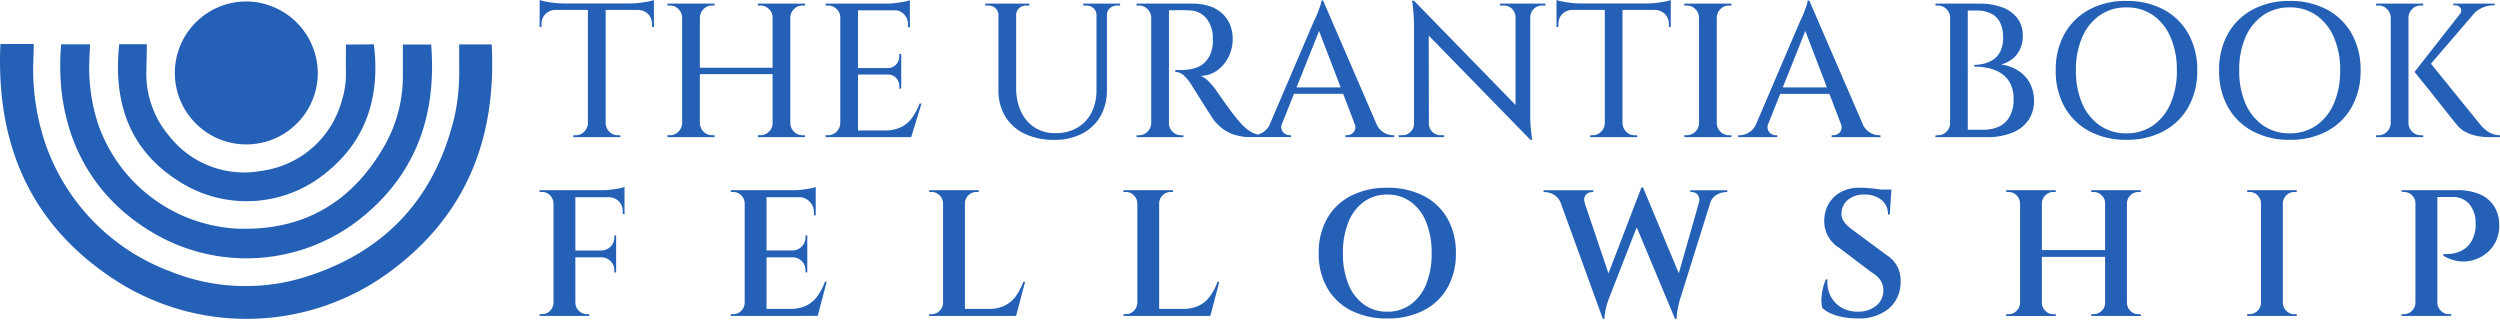 <svg xmlns="http://www.w3.org/2000/svg" xmlns:xlink="http://www.w3.org/1999/xlink" width="311.591" height="40.428" viewBox="0 0 311.591 40.428">
  <defs>
    <clipPath id="clip-path">
      <rect id="Rectangle_24355" data-name="Rectangle 24355" width="311.591" height="40.428" fill="none"/>
    </clipPath>
  </defs>
  <g id="Group_49332" data-name="Group 49332" transform="translate(0 0)">
    <g id="Group_49331" data-name="Group 49331" transform="translate(0 0)" clip-path="url(#clip-path)">
      <path id="Path_90360" data-name="Path 90360" d="M57.23,3.97h4.05C61.928,15.854,57.967,25.6,48.19,32.6a30.127,30.127,0,0,1-33.606.894C3.87,26.635-.533,16.546.052,3.92H4.211s-.022.993-.032,1.453a29.135,29.135,0,0,0,1.4,10.741,26.118,26.118,0,0,0,15.64,16.15,25.019,25.019,0,0,0,17.137.6c9.833-3.176,15.945-9.914,18.316-19.99A25.916,25.916,0,0,0,57.23,6.9c0-.95,0-1.9,0-2.926" transform="translate(0 1.562)" fill="#2560b7"/>
      <path id="Path_90361" data-name="Path 90361" d="M5.488,3.952h3.6s-.081,1.463-.1,2.18a22.622,22.622,0,0,0,1.117,7.8A19.43,19.43,0,0,0,27.193,26.909c8.367.39,14.559-3.2,18.651-10.43a17.612,17.612,0,0,0,2.232-8.8c0-1.207,0-2.414,0-3.7H51.6c.7,8.776-1.873,16.227-8.928,21.783a22.883,22.883,0,0,1-25.854,1.61c-8.355-4.961-12.2-13.5-11.331-23.427" transform="translate(2.139 1.575)" fill="#2560b7"/>
      <path id="Path_90362" data-name="Path 90362" d="M24.48.13A8.976,8.976,0,0,1,33.4,9.11,8.909,8.909,0,1,1,24.48.13" transform="translate(6.21 0.052)" fill="#2560b7"/>
      <path id="Path_90363" data-name="Path 90363" d="M10.667,3.94h3.446c0,1.119-.046,2.219-.059,3.32A11.949,11.949,0,0,0,16.9,15.38a11.863,11.863,0,0,0,11.518,4.342,12,12,0,0,0,9.945-8.587,11.485,11.485,0,0,0,.565-3.952c-.022-1.045,0-2.091,0-3.2,1.193,0,2.387-.024,3.485-.024.7,5.805-.48,11.564-5.892,15.945A15.6,15.6,0,0,1,18.355,21.18c-6.532-4-8.439-10.083-7.688-17.24" transform="translate(4.19 1.57)" fill="#2560b7"/>
      <g id="Group_49334" data-name="Group 49334">
        <path id="Union_2" data-name="Union 2" d="M-4434.2-5.643a7.664,7.664,0,0,1-3.091-3.019,9.121,9.121,0,0,1-1.1-4.565,9.122,9.122,0,0,1,1.1-4.564,7.659,7.659,0,0,1,3.091-3.02,9.553,9.553,0,0,1,4.6-1.07,9.656,9.656,0,0,1,4.648,1.07,7.651,7.651,0,0,1,3.091,3.02,9.087,9.087,0,0,1,1.105,4.564,9.086,9.086,0,0,1-1.105,4.565,7.656,7.656,0,0,1-3.091,3.019,9.643,9.643,0,0,1-4.648,1.07A9.54,9.54,0,0,1-4434.2-5.643ZM-4432.9-20.1a6.38,6.38,0,0,0-2.2,2.734,10.094,10.094,0,0,0-.784,4.136,10.1,10.1,0,0,0,.784,4.137,6.387,6.387,0,0,0,2.2,2.734,5.65,5.65,0,0,0,3.292.974,5.688,5.688,0,0,0,3.329-.974,6.419,6.419,0,0,0,2.187-2.734,10.083,10.083,0,0,0,.785-4.137,10.078,10.078,0,0,0-.785-4.136,6.412,6.412,0,0,0-2.187-2.734,5.689,5.689,0,0,0-3.329-.975A5.651,5.651,0,0,0-4432.9-20.1Zm-21.661,14.454a7.668,7.668,0,0,1-3.09-3.019,9.111,9.111,0,0,1-1.1-4.565,9.112,9.112,0,0,1,1.1-4.564,7.663,7.663,0,0,1,3.09-3.02,9.56,9.56,0,0,1,4.6-1.07,9.65,9.65,0,0,1,4.647,1.07,7.641,7.641,0,0,1,3.091,3.02,9.083,9.083,0,0,1,1.107,4.564,9.081,9.081,0,0,1-1.107,4.565,7.646,7.646,0,0,1-3.091,3.019,9.637,9.637,0,0,1-4.647,1.07A9.547,9.547,0,0,1-4454.556-5.643Zm1.31-14.454a6.37,6.37,0,0,0-2.2,2.734,10.094,10.094,0,0,0-.785,4.136,10.1,10.1,0,0,0,.785,4.137,6.377,6.377,0,0,0,2.2,2.734,5.65,5.65,0,0,0,3.292.974,5.688,5.688,0,0,0,3.329-.974,6.415,6.415,0,0,0,2.187-2.734,10.1,10.1,0,0,0,.785-4.137,10.094,10.094,0,0,0-.785-4.136,6.408,6.408,0,0,0-2.187-2.734,5.689,5.689,0,0,0-3.329-.975A5.651,5.651,0,0,0-4453.246-20.1Zm-70.979,15.524-12.668-12.984.017,10.963h0a1.4,1.4,0,0,0,.428,1.023,1.4,1.4,0,0,0,1.021.427h.453v.238h-5.658v-.238h.451a1.4,1.4,0,0,0,1.022-.427,1.4,1.4,0,0,0,.429-1.023v-12.34a22.257,22.257,0,0,0-.238-2.972h.238L-4526.08-8.92V-19.862a1.493,1.493,0,0,0-.438-1.033,1.415,1.415,0,0,0-1.037-.416h-.45v-.238h5.658v.238h-.429a1.415,1.415,0,0,0-1.021.416,1.462,1.462,0,0,0-.451,1.033V-7.618c0,.54.019,1.044.059,1.511s.1.979.179,1.534ZM-4524.226-4.574ZM-4536.874-4.907Zm-50.427-.44a5.575,5.575,0,0,1-2.4-2.175,6.313,6.313,0,0,1-.831-3.28v-9.32a1.11,1.11,0,0,0-.369-.857,1.291,1.291,0,0,0-.891-.332h-.381v-.238h5.493v.238h-.38a1.289,1.289,0,0,0-.891.332,1.1,1.1,0,0,0-.37.857v9.033a6.933,6.933,0,0,0,.606,3,4.632,4.632,0,0,0,1.711,1.985,4.707,4.707,0,0,0,2.579.7,5.293,5.293,0,0,0,2.7-.666,4.51,4.51,0,0,0,1.783-1.877,6.059,6.059,0,0,0,.631-2.831v-9.342a1.1,1.1,0,0,0-.369-.857,1.3,1.3,0,0,0-.894-.332h-.378v-.238h4.586v.238h-.378a1.291,1.291,0,0,0-.894.332,1.1,1.1,0,0,0-.37.857v9.3a6.541,6.541,0,0,1-.794,3.282,5.539,5.539,0,0,1-2.283,2.186,7.359,7.359,0,0,1-3.483.785A8.362,8.362,0,0,1-4587.3-5.347Zm74.485.441h-3.968v-.238h.307a1.446,1.446,0,0,0,1.059-.44,1.531,1.531,0,0,0,.463-1.059V-20.763H-4519a1.772,1.772,0,0,0-1.25.51,1.7,1.7,0,0,0-.487,1.249v.356l-.238.024V-22a4.382,4.382,0,0,0,.725.19q.489.094,1.082.167a9.422,9.422,0,0,0,1.1.071h8.44a9.315,9.315,0,0,0,1.1-.071c.387-.048.75-.1,1.081-.167a3.568,3.568,0,0,0,.713-.19v3.376l-.238-.024V-19a1.7,1.7,0,0,0-.487-1.249,1.769,1.769,0,0,0-1.247-.51h-4.043V-6.643a1.536,1.536,0,0,0,.463,1.059,1.442,1.442,0,0,0,1.058.44h.311v.238Zm-126.741,0h-3.972v-.238h.309a1.442,1.442,0,0,0,1.057-.44,1.527,1.527,0,0,0,.464-1.059V-20.763h-4.042a1.768,1.768,0,0,0-1.247.51,1.7,1.7,0,0,0-.489,1.249v.356l-.238.024V-22a4.38,4.38,0,0,0,.727.19q.485.094,1.083.167a9.386,9.386,0,0,0,1.092.071h8.441a9.381,9.381,0,0,0,1.107-.071q.581-.072,1.08-.167a3.642,3.642,0,0,0,.714-.19v3.376l-.239-.024V-19a1.692,1.692,0,0,0-.487-1.249,1.772,1.772,0,0,0-1.247-.51h-4.043V-6.643a1.533,1.533,0,0,0,.463,1.059,1.446,1.446,0,0,0,1.059.44h.309v.238Zm234.844,0q-.237,0-.737-.035a6.949,6.949,0,0,1-1.092-.18,4.851,4.851,0,0,1-1.191-.462,3.4,3.4,0,0,1-1.046-.892c-.03-.031-.177-.21-.438-.534s-.59-.737-.986-1.236-.813-1.026-1.249-1.581-.852-1.075-1.248-1.558-.84-1.035-1.332-1.653l5.709-7.287a.61.61,0,0,0,.033-.654.716.716,0,0,0-.678-.357h-.237v-.213h5.159v.213h-.1a3.512,3.512,0,0,0-1.462.309,3.4,3.4,0,0,0-.908.6l-5.472,6.367,6.3,7.771a4.411,4.411,0,0,0,1.046.833,2.789,2.789,0,0,0,1.262.308v.238Zm-10.15,0h-3.971v-.238h.308a1.444,1.444,0,0,0,1.058-.439A1.528,1.528,0,0,0-4417-6.643V-19.814a1.525,1.525,0,0,0-.463-1.058,1.445,1.445,0,0,0-1.058-.44h-.308v-.238h5.873v.238h-.312a1.439,1.439,0,0,0-1.057.44,1.535,1.535,0,0,0-.464,1.058V-6.643a1.538,1.538,0,0,0,.464,1.059,1.438,1.438,0,0,0,1.057.439h.312v.238Zm-55.062,0h-3.828l.024-.238h.285a1.48,1.48,0,0,0,1.069-.439,1.423,1.423,0,0,0,.453-1.059V-19.814a1.42,1.42,0,0,0-.453-1.058,1.481,1.481,0,0,0-1.069-.44h-.285l-.024-.238h5.445a8.035,8.035,0,0,1,2.913.477,4.1,4.1,0,0,1,1.879,1.366,3.546,3.546,0,0,1,.654,2.151,3.816,3.816,0,0,1-.394,1.8,3.3,3.3,0,0,1-1.009,1.189,3.778,3.778,0,0,1-1.309.607,5.138,5.138,0,0,1,2.175.784,4.189,4.189,0,0,1,1.438,1.569,4.649,4.649,0,0,1,.5,2.187,4.143,4.143,0,0,1-.7,2.4,4.412,4.412,0,0,1-2.033,1.569,8.356,8.356,0,0,1-3.186.546Zm2.139-.927a4.455,4.455,0,0,0,2.034-.427,2.943,2.943,0,0,0,1.295-1.283,4.443,4.443,0,0,0,.451-2.093,4.093,4.093,0,0,0-.451-2.035,3.377,3.377,0,0,0-1.166-1.234,4.843,4.843,0,0,0-1.581-.618,8.434,8.434,0,0,0-1.7-.18v-.213a5.165,5.165,0,0,0,1.166-.142,3.74,3.74,0,0,0,1.177-.5,2.574,2.574,0,0,0,.9-1.033,3.844,3.844,0,0,0,.346-1.746,4.09,4.09,0,0,0-.382-1.867,2.451,2.451,0,0,0-1.13-1.117,4.075,4.075,0,0,0-1.817-.369h-1.071V-5.834Zm-18.9.927v-.238h.213a1.091,1.091,0,0,0,.833-.392,1,1,0,0,0,.071-1.106h.007l-1.4-3.661h-6.128l-1.547,3.876a1.058,1.058,0,0,0,.013.594.982.982,0,0,0,.393.511,1.017,1.017,0,0,0,.558.178h.214v.238h-4.874v-.238h.214a2.221,2.221,0,0,0,1.13-.344,2.357,2.357,0,0,0,.817-.875l5.518-12.9c.015-.034.076-.156.178-.37s.215-.471.333-.773.227-.594.32-.879a2.257,2.257,0,0,0,.145-.642h.212l6.734,15.572a2.35,2.35,0,0,0,.814.869,2.221,2.221,0,0,0,1.13.344h.191v.238ZM-4482.167-5.048Zm-5.106-6.063-2.692-7.025-2.805,7.025Zm-13.8,6.2h-3.97v-.238h.31a1.445,1.445,0,0,0,1.058-.439,1.531,1.531,0,0,0,.464-1.059V-19.814a1.528,1.528,0,0,0-.464-1.058,1.446,1.446,0,0,0-1.058-.44h-.31v-.238h5.873v.238h-.308a1.442,1.442,0,0,0-1.058.44,1.513,1.513,0,0,0-.463,1.058V-6.643a1.516,1.516,0,0,0,.463,1.059,1.441,1.441,0,0,0,1.058.439h.308v.238Zm-46.216,0v-.238h.213a1.09,1.09,0,0,0,.832-.392,1,1,0,0,0,.071-1.106h.006l-1.4-3.661h-6.129l-1.544,3.867a1.073,1.073,0,0,0,.01.6.989.989,0,0,0,.4.511,1.01,1.01,0,0,0,.557.178h.212v.238h-5.061a6.238,6.238,0,0,1-2.022-.3,5.012,5.012,0,0,1-1.523-.806,6.341,6.341,0,0,1-1.092-1.107c-.063-.11-.195-.316-.393-.618s-.42-.644-.666-1.033-.486-.773-.723-1.154-.446-.709-.621-.987-.282-.455-.33-.534a5.57,5.57,0,0,0-.9-1.107,1.688,1.688,0,0,0-1.1-.486v-.238l.345.013c.216.007.462,0,.75-.013a5.838,5.838,0,0,0,1.317-.213,2.992,2.992,0,0,0,1.284-.737,3.339,3.339,0,0,0,.869-1.617,3.117,3.117,0,0,0,.1-.595,4.2,4.2,0,0,0,.013-.737,3.847,3.847,0,0,0-.82-2.554,2.765,2.765,0,0,0-2.079-.963,10.75,10.75,0,0,0-1.143-.035c-.4.008-.737.013-1.022.013h-.4V-6.643a1.423,1.423,0,0,0,.453,1.059,1.479,1.479,0,0,0,1.071.439h.285v.238h-5.85v-.238h.309a1.443,1.443,0,0,0,1.059-.439,1.541,1.541,0,0,0,.463-1.059V-19.814a1.538,1.538,0,0,0-.463-1.058,1.445,1.445,0,0,0-1.059-.44h-.309v-.238h6.99a6.762,6.762,0,0,1,2,.286,4.439,4.439,0,0,1,1.582.843,4.016,4.016,0,0,1,1.035,1.393,4.669,4.669,0,0,1,.379,1.948,4.854,4.854,0,0,1-.5,2.129,4.545,4.545,0,0,1-1.392,1.7,3.649,3.649,0,0,1-2.1.713,2.85,2.85,0,0,1,1.046.738,10.611,10.611,0,0,1,.9,1.068,4.268,4.268,0,0,0,.3.451c.2.287.448.638.75,1.058s.6.837.913,1.248.583.755.821,1.023a7.668,7.668,0,0,0,.941.963,3.839,3.839,0,0,0,1,.618,2.718,2.718,0,0,0,.465.148,2.6,2.6,0,0,0,.6-.267,2.349,2.349,0,0,0,.82-.877l5.517-12.9c.015-.034.074-.156.177-.37s.215-.471.335-.773.225-.594.319-.879a2.272,2.272,0,0,0,.143-.642h.214l6.727,15.56a2.343,2.343,0,0,0,.821.881,2.216,2.216,0,0,0,1.129.344h.191v.238ZM-4542.771-5.048Zm-5.105-6.063-2.691-7.025-2.806,7.025Zm-57.708,6.2h-6.49v-.237h.309a1.448,1.448,0,0,0,1.059-.44,1.535,1.535,0,0,0,.462-1.059V-19.814a1.419,1.419,0,0,0-.452-1.058,1.483,1.483,0,0,0-1.069-.44h-.285l-.024-.238h7.608a9.051,9.051,0,0,0,1.1-.071c.389-.048.749-.1,1.082-.167a3.5,3.5,0,0,0,.714-.19V-18.6h-.238v-.38a1.7,1.7,0,0,0-.487-1.236,1.7,1.7,0,0,0-.974-.5h-4.767v7.2h3.732a1.422,1.422,0,0,0,1.022-.45,1.437,1.437,0,0,0,.4-1.023v-.286h.237v4.327h-.237v-.309a1.434,1.434,0,0,0-.4-1.022,1.347,1.347,0,0,0-1.022-.429h-3.732v6.968h3.306a4.6,4.6,0,0,0,2.067-.418,3.731,3.731,0,0,0,1.38-1.177,7.678,7.678,0,0,0,.926-1.759h.238l-1.284,4.184Zm-10.961,0h-3.97v-.238h.309a1.479,1.479,0,0,0,1.071-.439,1.429,1.429,0,0,0,.454-1.059v-6.11h-9.06v6.11a1.526,1.526,0,0,0,.463,1.059,1.441,1.441,0,0,0,1.058.439h.31v.238h-5.872v-.238h.307a1.445,1.445,0,0,0,1.059-.439,1.542,1.542,0,0,0,.464-1.059V-19.814a1.54,1.54,0,0,0-.464-1.058,1.446,1.446,0,0,0-1.059-.44h-.307v-.238h5.872v.238h-.31a1.442,1.442,0,0,0-1.058.44,1.523,1.523,0,0,0-.463,1.058v6.253h9.06v-6.253a1.427,1.427,0,0,0-.454-1.058,1.48,1.48,0,0,0-1.071-.44h-.309v-.238h5.874v.238h-.309a1.446,1.446,0,0,0-1.059.44,1.526,1.526,0,0,0-.462,1.058V-6.643a1.529,1.529,0,0,0,.462,1.059,1.445,1.445,0,0,0,1.059.439h.309v.238Z" transform="translate(4714.972 22)" fill="#2560b7" stroke="rgba(0,0,0,0)" stroke-width="1"/>
      </g>
      <g id="Group_49333" data-name="Group 49333" transform="translate(67.258 23.314)">
        <path id="Union_3" data-name="Union 3" d="M-4573.462-28.889l-4.772-11.412-3.485,8.928a11.5,11.5,0,0,0-.392,1.33,6.778,6.778,0,0,0-.146,1.154h-.2l-5.242-14.427a2,2,0,0,0-.865-1.046,2.265,2.265,0,0,0-1.1-.324h-.179v-.224h6.2v.224h-.2a.989.989,0,0,0-.749.359.957.957,0,0,0-.08,1.028h-.038l2.955,8.742,4.11-10.711h.2l.005.035,4.451,10.664,2.486-8.73h0a1.122,1.122,0,0,0-.111-1.028.92.92,0,0,0-.738-.359h-.2v-.224h4.609v.224h-.179a2.392,2.392,0,0,0-1.12.324,1.745,1.745,0,0,0-.8.935l-3.782,12.054a14.1,14.1,0,0,0-.326,1.376,6.447,6.447,0,0,0-.1,1.108Zm21.081-.189a7.046,7.046,0,0,1-1.578-.45,3.48,3.48,0,0,1-1.139-.725,3.344,3.344,0,0,1-.113-1.085,6.8,6.8,0,0,1,.179-1.322,5.632,5.632,0,0,1,.38-1.151h.2a3.838,3.838,0,0,0,.378,2.068,3.453,3.453,0,0,0,1.377,1.457,4.029,4.029,0,0,0,2.136.5,3.426,3.426,0,0,0,2.228-.785,2.416,2.416,0,0,0,.838-1.9,2.188,2.188,0,0,0-.358-1.22,3.261,3.261,0,0,0-1.117-1l-4.052-3.066a3.882,3.882,0,0,1-1.466-1.623,4.032,4.032,0,0,1-.367-1.981,4.19,4.19,0,0,1,.6-1.956,3.788,3.788,0,0,1,1.511-1.4,4.938,4.938,0,0,1,2.337-.515c.285,0,.62.015,1.008.045s.78.071,1.175.123l.409.056h1.324l-.022.47h-.013l-.166,2.641h-.225a2.221,2.221,0,0,0-.816-1.813,3.213,3.213,0,0,0-2.112-.672,3.041,3.041,0,0,0-2.072.672,2.153,2.153,0,0,0-.793,1.633,1.626,1.626,0,0,0,.323,1.086,4.128,4.128,0,0,0,1,.971l4.318,3.2a3.754,3.754,0,0,1,1.343,1.466,3.921,3.921,0,0,1,.38,1.937,4.252,4.252,0,0,1-1.488,3.266,5.767,5.767,0,0,1-3.86,1.207A10.261,10.261,0,0,1-4552.381-29.078Zm-61.461-.851a7.151,7.151,0,0,1-2.976-2.83,8.546,8.546,0,0,1-1.052-4.319,8.549,8.549,0,0,1,1.052-4.319,7.141,7.141,0,0,1,2.976-2.829,9.7,9.7,0,0,1,4.521-1,9.716,9.716,0,0,1,4.509,1,7.117,7.117,0,0,1,2.987,2.829,8.549,8.549,0,0,1,1.052,4.319,8.546,8.546,0,0,1-1.052,4.319,7.127,7.127,0,0,1-2.987,2.83,9.745,9.745,0,0,1-4.509.994A9.73,9.73,0,0,1-4613.842-29.929Zm1.6-13.549a5.766,5.766,0,0,0-1.925,2.529,10,10,0,0,0-.683,3.871,10,10,0,0,0,.683,3.872,5.752,5.752,0,0,0,1.925,2.526,4.854,4.854,0,0,0,2.919.9,4.856,4.856,0,0,0,2.92-.9,5.739,5.739,0,0,0,1.924-2.526,10.016,10.016,0,0,0,.683-3.872,10.014,10.014,0,0,0-.683-3.871,5.753,5.753,0,0,0-1.924-2.529,4.856,4.856,0,0,0-2.92-.9A4.853,4.853,0,0,0-4612.241-43.478Zm133.72,14.23h-4.387v-.224h.292a1.357,1.357,0,0,0,1-.414,1.45,1.45,0,0,0,.438-1v-12.4a1.335,1.335,0,0,0-.427-1,1.391,1.391,0,0,0-1.007-.414h-.269l-.022-.224h6.917a6.807,6.807,0,0,1,2.918.548,3.934,3.934,0,0,1,1.735,1.51,4.393,4.393,0,0,1,.6,2.238,4.489,4.489,0,0,1-.392,2.013,4.218,4.218,0,0,1-1.14,1.5,4.707,4.707,0,0,1-1.633.884,4.508,4.508,0,0,1-1.892.157,4.774,4.774,0,0,1-1.9-.683v-.224a4.717,4.717,0,0,0,1.1-.034,4.377,4.377,0,0,0,1.041-.312,2.953,2.953,0,0,0,1.02-.761,3.519,3.519,0,0,0,.714-1.4,3.221,3.221,0,0,0,.123-.65,4.238,4.238,0,0,0,.011-.693,3.577,3.577,0,0,0-.783-2.361,2.686,2.686,0,0,0-2.148-.884h-1.834v13.18a1.437,1.437,0,0,0,.436,1,1.361,1.361,0,0,0,1,.414h.29v.224Zm-19.244,0h-4.385v-.224h.29a1.357,1.357,0,0,0,1-.414,1.445,1.445,0,0,0,.437-1v-12.4a1.44,1.44,0,0,0-.437-1,1.357,1.357,0,0,0-1-.414h-.29v-.224h6.176v.224h-.291a1.362,1.362,0,0,0-1,.414,1.439,1.439,0,0,0-.437,1v12.4a1.444,1.444,0,0,0,.437,1,1.362,1.362,0,0,0,1,.414h.291v.224Zm-19.432,0h-4.386v-.224h.291a1.392,1.392,0,0,0,1.007-.414,1.338,1.338,0,0,0,.426-1V-36.61h-7.876v5.728a1.437,1.437,0,0,0,.436,1,1.361,1.361,0,0,0,1,.414h.291v.224h-6.175v-.224h.291a1.357,1.357,0,0,0,1-.414,1.445,1.445,0,0,0,.438-1v-12.4a1.44,1.44,0,0,0-.437-1,1.357,1.357,0,0,0-1-.414h-.291v-.224h6.175v.224h-.291a1.361,1.361,0,0,0-1,.414,1.432,1.432,0,0,0-.436,1v5.818h7.876v-5.818a1.334,1.334,0,0,0-.426-1,1.392,1.392,0,0,0-1.007-.414h-.291v-.224h6.175v.224h-.291a1.361,1.361,0,0,0-1,.414,1.432,1.432,0,0,0-.436,1v12.4a1.437,1.437,0,0,0,.436,1,1.361,1.361,0,0,0,1,.414h.291v.224Zm-118.361,0h-6.646v-.224h.291a1.356,1.356,0,0,0,1-.414,1.442,1.442,0,0,0,.437-1v-12.4a1.437,1.437,0,0,0-.437-1,1.356,1.356,0,0,0-1-.414h-.291v-.224h6.177v.224h-.291a1.358,1.358,0,0,0-1,.414,1.427,1.427,0,0,0-.437,1v13.157h3a4.353,4.353,0,0,0,1.968-.414,3.774,3.774,0,0,0,1.389-1.186,7.085,7.085,0,0,0,.917-1.779h.224l-1.12,4.252ZM-4631.441-29.248Zm-28.327,0h-6.646v-.224h.29a1.358,1.358,0,0,0,1-.414,1.439,1.439,0,0,0,.437-1h0v-12.4h0a1.434,1.434,0,0,0-.437-1,1.358,1.358,0,0,0-1-.414h-.29v-.224h6.176v.224h-.291a1.36,1.36,0,0,0-1,.414,1.427,1.427,0,0,0-.434,1v13.157h3a4.358,4.358,0,0,0,1.969-.414,3.767,3.767,0,0,0,1.388-1.186,7,7,0,0,0,.916-1.779h.225l-1.12,4.252ZM-4655.652-29.248Zm-28.843,0h-6.646v-.224h.291a1.361,1.361,0,0,0,1-.414,1.443,1.443,0,0,0,.436-1v-12.4a1.438,1.438,0,0,0-.436-1,1.361,1.361,0,0,0-1-.414h-.291v-.224h7.852a8.544,8.544,0,0,0,1.042-.067c.366-.045.7-.1,1.019-.156a3.31,3.31,0,0,0,.669-.18v3.536h-.224v-.314a1.917,1.917,0,0,0-.537-1.4,1.9,1.9,0,0,0-1.142-.548h-4.228v6.645h3.222a1.66,1.66,0,0,0,1.163-.492,1.575,1.575,0,0,0,.47-1.163v-.224h.224v4.609h-.224v-.246a1.575,1.575,0,0,0-.47-1.163,1.588,1.588,0,0,0-1.163-.47h-3.222v6.422h3a4.357,4.357,0,0,0,1.968-.414,3.751,3.751,0,0,0,1.387-1.186,6.961,6.961,0,0,0,.918-1.779h.225l-1.119,4.252ZM-4680.379-29.248Zm-30.207,0h-4.386v-.224h.292a1.36,1.36,0,0,0,1-.414,1.442,1.442,0,0,0,.435-1v-12.4a1.437,1.437,0,0,0-.435-1,1.36,1.36,0,0,0-1-.414h-.292v-.224h7.854a8.539,8.539,0,0,0,1.04-.067c.367-.045.705-.1,1.02-.156a3.31,3.31,0,0,0,.669-.18v3.38h-.225v-.291a1.761,1.761,0,0,0-.5-1.309,1.8,1.8,0,0,0-1.331-.5h-4.073v6.645h3.222a1.661,1.661,0,0,0,1.165-.492,1.579,1.579,0,0,0,.47-1.163v-.224h.224v4.609h-.224v-.246a1.579,1.579,0,0,0-.47-1.163,1.589,1.589,0,0,0-1.165-.47h-3.222v5.661a1.435,1.435,0,0,0,.438,1,1.357,1.357,0,0,0,1,.414h.292v.224Z" transform="translate(4714.971 45.314)" fill="#2560b7" stroke="rgba(0,0,0,0)" stroke-width="1"/>
      </g>
    </g>
  </g>
</svg>
